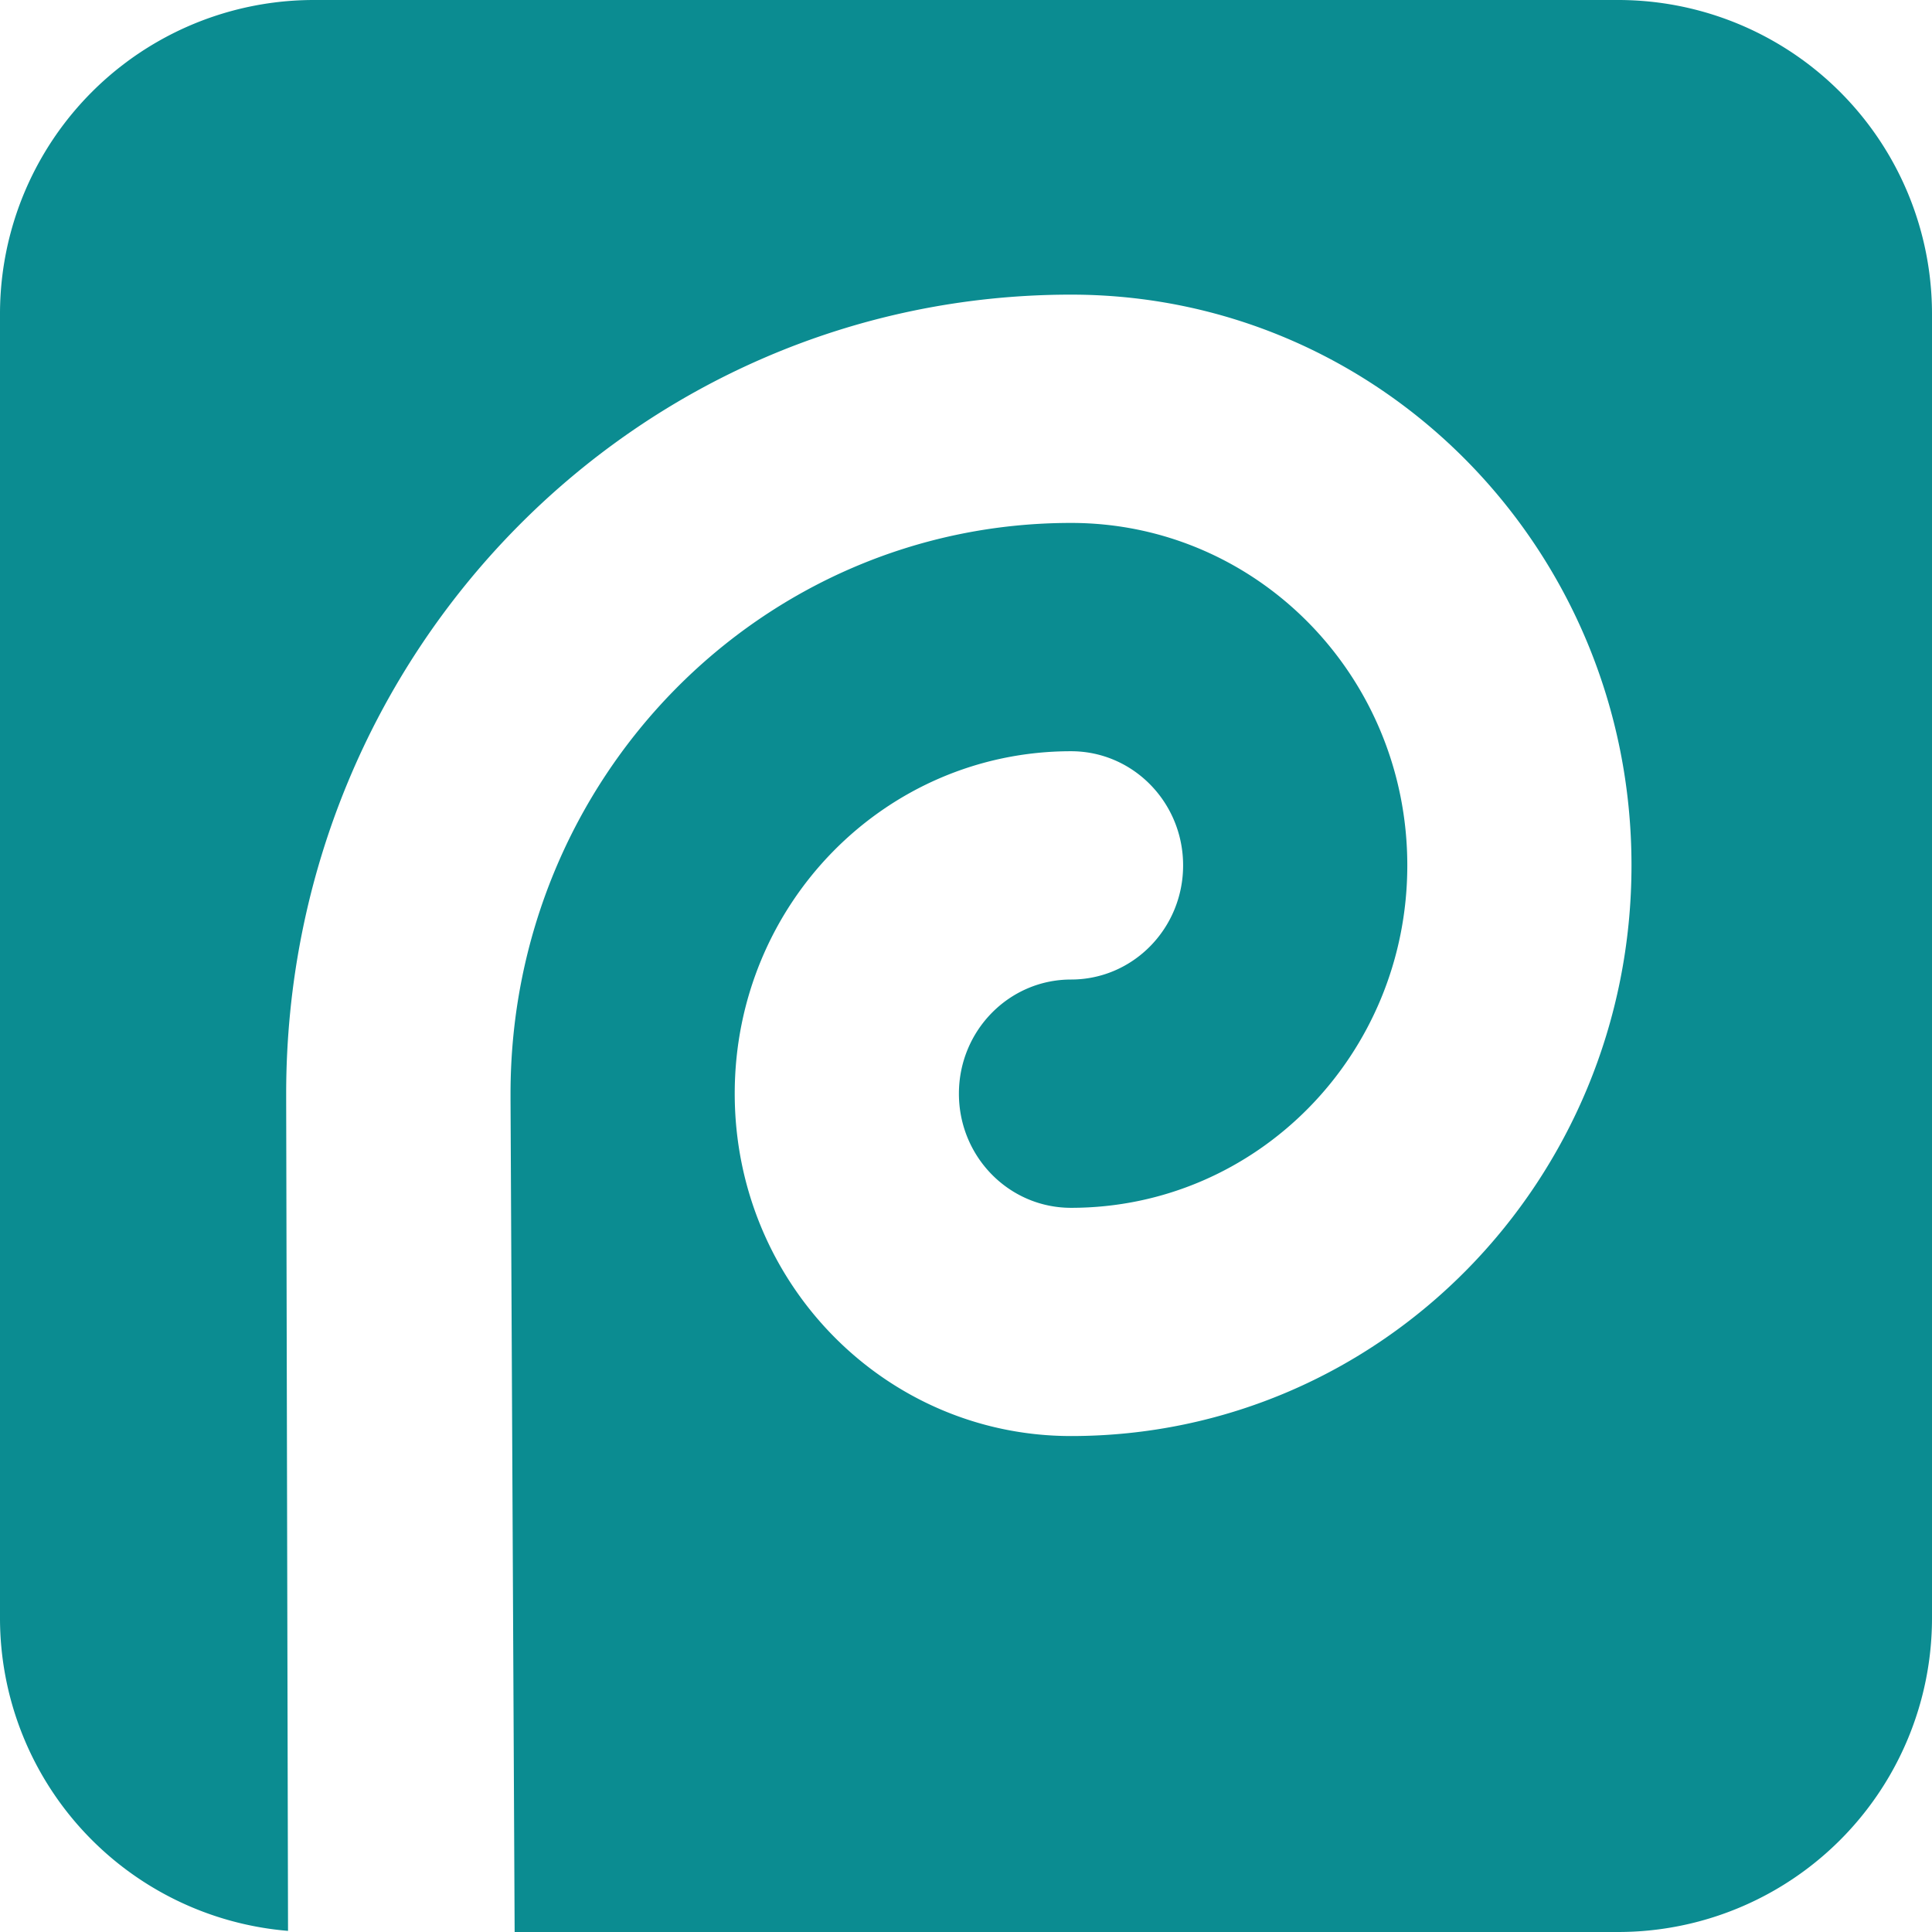 <?xml version="1.0" standalone="no"?><!DOCTYPE svg PUBLIC "-//W3C//DTD SVG 1.1//EN" "http://www.w3.org/Graphics/SVG/1.1/DTD/svg11.dtd"><svg t="1731402470582" class="icon" viewBox="0 0 1024 1024" version="1.1" xmlns="http://www.w3.org/2000/svg" p-id="5302" data-spm-anchor-id="a313x.search_index.0.i7.7d0f3a81NtCRXU" xmlns:xlink="http://www.w3.org/1999/xlink" width="48" height="48"><path d="M857.515 0A166.357 166.357 0 0 1 1024 166.528v690.944A166.357 166.357 0 0 1 857.515 1024H272.768l-2.176-441.173v-3.157c0-167.253 132.779-302.507 297.088-302.507 98.56 0 178.219 81.152 178.219 181.504 0 100.352-79.659 181.504-178.219 181.504-32.853 0-59.435-27.051-59.435-60.501 0-33.408 26.581-60.501 59.435-60.501 32.811 0 59.392-27.051 59.392-60.501 0-33.451-26.581-60.501-59.392-60.501-98.56 0-178.261 81.067-178.261 181.461 0 100.352 79.701 181.504 178.261 181.504 164.267 0 297.045-135.211 297.045-302.507 0-167.253-132.779-302.464-297.045-302.464-229.973 0-416 189.269-416 423.467v3.669l0.981 440.107A166.357 166.357 0 0 1 0 857.472V166.528A166.357 166.357 0 0 1 166.485 0z" p-id="5303" fill="#0b8c91"></path></svg>
